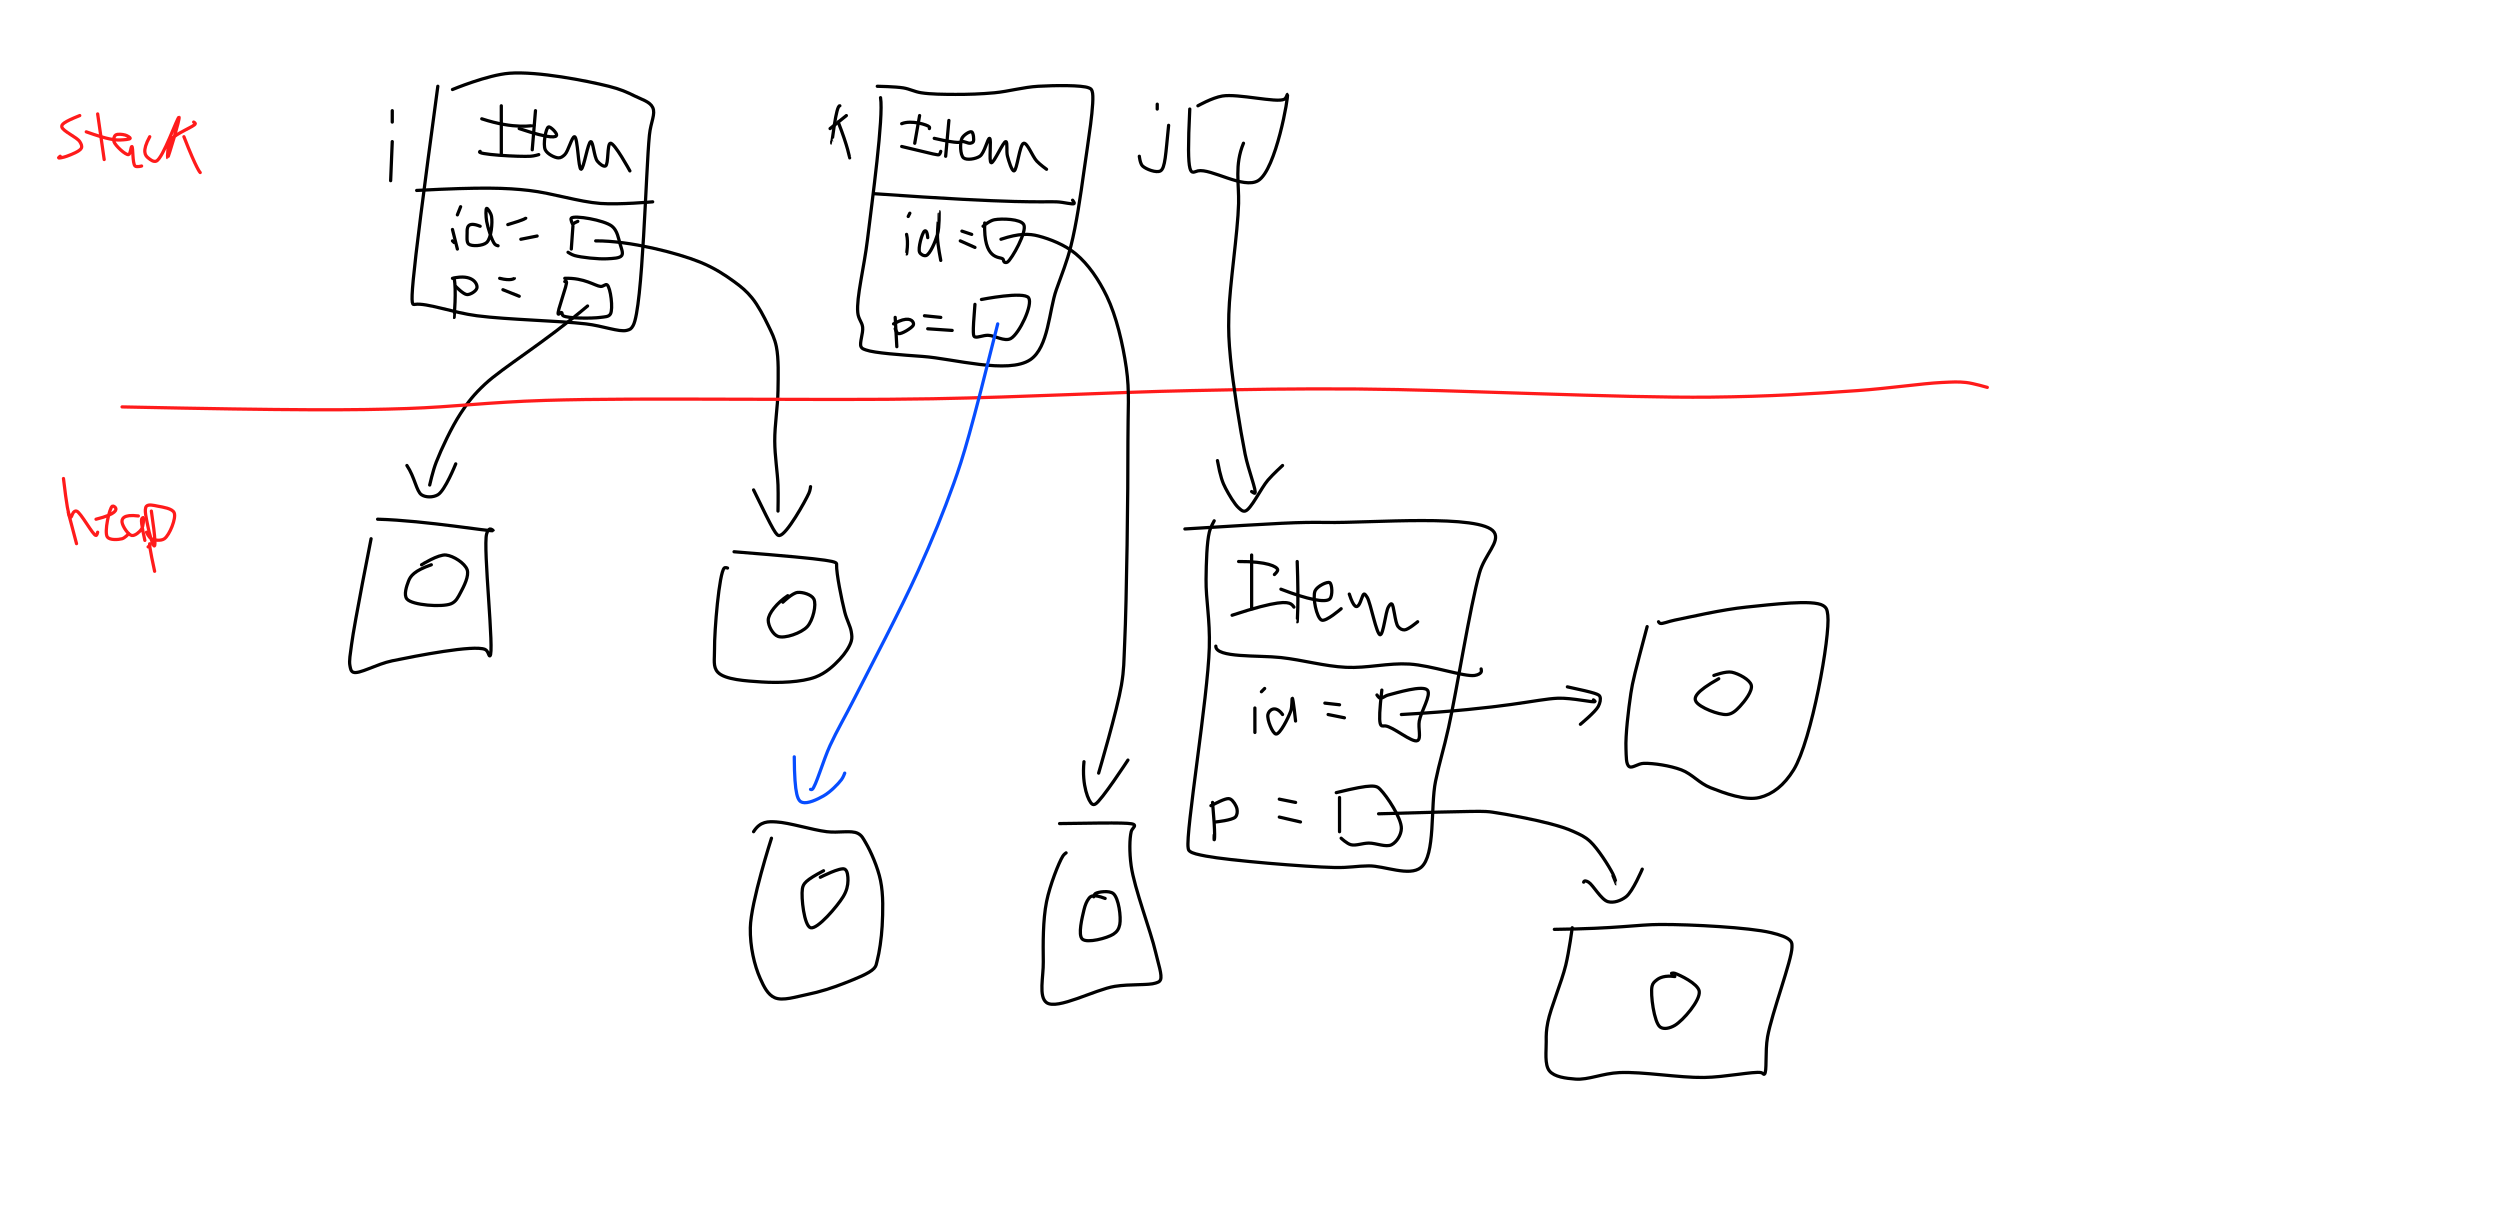<?xml version="1.0" encoding="utf-8"?>
<!-- Generator: SketchAPI 5.1.316 <https://api.sketch.io/> -->
<svg version="1.1" xmlns="http://www.w3.org/2000/svg" xmlns:xlink="http://www.w3.org/1999/xlink" xmlns:sketchjs="https://sketch.io/dtd/" style="" sketchjs:metadata="eyJ0aXRsZSI6IjNhMjAyZTcwLTc0Y2EtNDdjNS05MDE1LWM1ODY4YjFmM2M4NCIsImRlc2NyaXB0aW9uIjoiTWFkZSB3aXRoIFNrZXRjaHBhZCAtIGh0dHBzOi8vc2tldGNoLmlvL3NrZXRjaHBhZCIsIm1ldGFkYXRhIjp7fSwiY2xpcFBhdGgiOnsiZW5hYmxlZCI6dHJ1ZSwic3R5bGUiOnsic3Ryb2tlU3R5bGUiOiJibGFjayIsImxpbmVXaWR0aCI6MX19LCJleHBvcnREUEkiOjcyLCJleHBvcnRGb3JtYXQiOiJwbmciLCJleHBvcnRRdWFsaXR5IjowLjk1LCJ1bml0cyI6InB4Iiwid2lkdGgiOjE1MzYsImhlaWdodCI6NzU0LCJwYWdlcyI6eyJsZW5ndGgiOjEsImRhdGEiOlt7IndpZHRoIjoxNTM2LCJoZWlnaHQiOjc1NH1dfX0=" width="1536" height="754" viewBox="0 0 1536 754" sketchjs:version="5.1.316">
<rect x="0" y="0" width="1536" height="754" fill="#333333" stroke="none"/>
<path sketchjs:tool="rectangle" style="fill: #ffffff; mix-blend-mode: source-over; fill-opacity: 1; fill-rule: nonzero; vector-effect: non-scaling-stroke;" d="M0 0 L1536 0 1536 754 0 754 z"/>
<path sketchjs:tool="pencil" style="fill: none; stroke: #000000; mix-blend-mode: source-over; stroke-alignment: center; stroke-dasharray: none; stroke-dashoffset: 0; stroke-linecap: round; stroke-linejoin: miter; stroke-miterlimit: 4; stroke-opacity: 1; stroke-width: 2;" d="M0.99 0 L0 24.01 " transform="matrix(1,0,0,1,240.01,87)"/>
<path sketchjs:tool="pencil" style="fill: none; stroke: #000000; mix-blend-mode: source-over; stroke-alignment: center; stroke-dasharray: none; stroke-dashoffset: 0; stroke-linecap: round; stroke-linejoin: miter; stroke-miterlimit: 4; stroke-opacity: 1; stroke-width: 2;" d="M0 6.99 L0.01 0 " transform="matrix(1,0,0,1,241,68.01)"/>
<path sketchjs:tool="pencil" style="fill: none; stroke: #000000; mix-blend-mode: source-over; stroke-alignment: center; stroke-dasharray: none; stroke-dashoffset: 0; stroke-linecap: round; stroke-linejoin: miter; stroke-miterlimit: 4; stroke-opacity: 1; stroke-width: 2;" d="M15.83 8.18 C-2.8 146.18 -1.14 142.6 1.83 142.18 8.94 141.17 25.32 147.31 39.83 149.18 58.96 151.65 89.92 152.2 106.83 154.18 117.21 155.4 127.19 159.33 131.83 158.18 133.89 157.67 134.6 157.39 135.83 155.18 141.75 144.49 143.64 59.7 145.83 38.18 146.66 29.97 149.76 25.25 147.83 21.18 146.14 17.63 140.96 16.24 136.83 14.18 132.1 11.82 128.02 9.98 120.83 8.18 107.18 4.78 77.24 -1.11 59.83 0.18 46.43 1.17 24.83 10.18 24.83 10.18 " transform="matrix(1,0,0,1,253.173,44.818)"/>
<path sketchjs:tool="pencil" style="fill: none; stroke: #000000; mix-blend-mode: source-over; stroke-alignment: center; stroke-dasharray: none; stroke-dashoffset: 0; stroke-linecap: round; stroke-linejoin: miter; stroke-miterlimit: 4; stroke-opacity: 1; stroke-width: 2;" d="M0 0 L0.01 30.01 " transform="matrix(1,0,0,1,308,65)"/>
<path sketchjs:tool="pencil" style="fill: none; stroke: #000000; mix-blend-mode: source-over; stroke-alignment: center; stroke-dasharray: none; stroke-dashoffset: 0; stroke-linecap: round; stroke-linejoin: miter; stroke-miterlimit: 4; stroke-opacity: 1; stroke-width: 2;" d="M0 0 C20.4 6.72 32 4 32.01 4.01 " transform="matrix(1,0,0,1,296,73)"/>
<path sketchjs:tool="pencil" style="fill: none; stroke: #000000; mix-blend-mode: source-over; stroke-alignment: center; stroke-dasharray: none; stroke-dashoffset: 0; stroke-linecap: round; stroke-linejoin: miter; stroke-miterlimit: 4; stroke-opacity: 1; stroke-width: 2;" d="M1.99 0 L0 24.01 " transform="matrix(1,0,0,1,327.01,68)"/>
<path sketchjs:tool="pencil" style="fill: none; stroke: #000000; mix-blend-mode: source-over; stroke-alignment: center; stroke-dasharray: none; stroke-dashoffset: 0; stroke-linecap: round; stroke-linejoin: miter; stroke-miterlimit: 4; stroke-opacity: 1; stroke-width: 2;" d="M0 1.03 C20.24 7.84 22.85 6.27 23 5.03 23.17 3.66 19.17 -0.36 18 0.03 16.34 0.58 14.5 10.81 16 14.03 17.22 16.66 21.77 18.92 24 19.03 25.54 19.1 26.72 18.26 28 17.03 30.15 14.96 32.42 5.79 34 6.03 36.02 6.33 36.26 25.9 38 26.03 39.64 26.14 42.22 9.01 44 9.03 45.49 9.04 46 18.53 48 21.03 49.36 22.72 51.73 24.58 53 24.03 54.98 23.17 53.95 10.45 56 10.03 58.47 9.52 68 27.03 68 27.03 " transform="matrix(1,0,0,1,319,77.973)"/>
<path sketchjs:tool="pencil" style="fill: none; stroke: #000000; mix-blend-mode: source-over; stroke-alignment: center; stroke-dasharray: none; stroke-dashoffset: 0; stroke-linecap: round; stroke-linejoin: miter; stroke-miterlimit: 4; stroke-opacity: 1; stroke-width: 2;" d="M0 1.41 C40.36 -0.73 55.15 -0.18 69 1.41 83.46 3.07 99.45 8.4 113 9.41 124.47 10.26 145 8.41 145 8.41 " transform="matrix(1,0,0,1,256,115.594)"/>
<path sketchjs:tool="pencil" style="fill: none; stroke: #000000; mix-blend-mode: source-over; stroke-alignment: center; stroke-dasharray: none; stroke-dashoffset: 0; stroke-linecap: round; stroke-linejoin: miter; stroke-miterlimit: 4; stroke-opacity: 1; stroke-width: 2;" d="M0 0 L1.01 1.01 " transform="matrix(1,0,0,1,278,148)"/>
<path sketchjs:tool="pencil" style="fill: none; stroke: #000000; mix-blend-mode: source-over; stroke-alignment: center; stroke-dasharray: none; stroke-dashoffset: 0; stroke-linecap: round; stroke-linejoin: miter; stroke-miterlimit: 4; stroke-opacity: 1; stroke-width: 2;" d="M1.99 0 L0 5.01 " transform="matrix(1,0,0,1,281.01,127)"/>
<path sketchjs:tool="pencil" style="fill: none; stroke: #000000; mix-blend-mode: source-over; stroke-alignment: center; stroke-dasharray: none; stroke-dashoffset: 0; stroke-linecap: round; stroke-linejoin: miter; stroke-miterlimit: 4; stroke-opacity: 1; stroke-width: 2;" d="M8.07 11.01 C-0.27 7.67 0.05 12.43 0.07 15.01 0.09 17.42 -0.42 20.83 1.07 22.01 2.93 23.48 9.69 23.17 12.07 21.01 14.96 18.37 15.74 8.74 15.07 5.01 14.67 2.77 12.61 -0.14 12.07 0.01 11.44 0.18 11.55 5.02 12.07 8.01 12.77 12.08 15.36 20.08 17.07 22.01 17.73 22.75 19.07 23.01 19.07 23.01 " transform="matrix(1,0,0,1,286.932,127.994)"/>
<path sketchjs:tool="pencil" style="fill: none; stroke: #000000; mix-blend-mode: source-over; stroke-alignment: center; stroke-dasharray: none; stroke-dashoffset: 0; stroke-linecap: round; stroke-linejoin: miter; stroke-miterlimit: 4; stroke-opacity: 1; stroke-width: 2;" d="M0 3.99 C11.25 0.67 11 -0.01 11.01 0 " transform="matrix(1,0,0,1,312,134.01)"/>
<path sketchjs:tool="pencil" style="fill: none; stroke: #000000; mix-blend-mode: source-over; stroke-alignment: center; stroke-dasharray: none; stroke-dashoffset: 0; stroke-linecap: round; stroke-linejoin: miter; stroke-miterlimit: 4; stroke-opacity: 1; stroke-width: 2;" d="M0 1.99 L10.01 0 " transform="matrix(1,0,0,1,320,145.01)"/>
<path sketchjs:tool="pencil" style="fill: none; stroke: #000000; mix-blend-mode: source-over; stroke-alignment: center; stroke-dasharray: none; stroke-dashoffset: 0; stroke-linecap: round; stroke-linejoin: miter; stroke-miterlimit: 4; stroke-opacity: 1; stroke-width: 2;" d="M0 0 C1.53 6.81 0 24 0.01 24.01 " transform="matrix(1,0,0,1,279,171)"/>
<path sketchjs:tool="pencil" style="fill: none; stroke: #000000; mix-blend-mode: source-over; stroke-alignment: center; stroke-dasharray: none; stroke-dashoffset: 0; stroke-linecap: round; stroke-linejoin: miter; stroke-miterlimit: 4; stroke-opacity: 1; stroke-width: 2;" d="M0 0.78 C12.54 -2.25 15.64 4.37 15 6.78 14.49 8.71 11.07 10.81 9 10.78 6.74 10.74 2 5.78 2 5.78 " transform="matrix(1,0,0,1,278,170.22)"/>
<path sketchjs:tool="pencil" style="fill: none; stroke: #000000; mix-blend-mode: source-over; stroke-alignment: center; stroke-dasharray: none; stroke-dashoffset: 0; stroke-linecap: round; stroke-linejoin: miter; stroke-miterlimit: 4; stroke-opacity: 1; stroke-width: 2;" d="M0 0 C7.22 1.84 9 0 9.01 0.01 " transform="matrix(1,0,0,1,307,171)"/>
<path sketchjs:tool="pencil" style="fill: none; stroke: #000000; mix-blend-mode: source-over; stroke-alignment: center; stroke-dasharray: none; stroke-dashoffset: 0; stroke-linecap: round; stroke-linejoin: miter; stroke-miterlimit: 4; stroke-opacity: 1; stroke-width: 2;" d="M0 0 L10.01 4.01 " transform="matrix(1,0,0,1,309,178)"/>
<path sketchjs:tool="pencil" style="fill: none; stroke: #000000; mix-blend-mode: source-over; stroke-alignment: center; stroke-dasharray: none; stroke-dashoffset: 0; stroke-linecap: round; stroke-linejoin: miter; stroke-miterlimit: 4; stroke-opacity: 1; stroke-width: 2;" d="M0 0 L3.01 12.01 " transform="matrix(1,0,0,1,278,141)"/>
<path sketchjs:tool="pencil" style="fill: none; stroke: #000000; mix-blend-mode: source-over; stroke-alignment: center; stroke-dasharray: none; stroke-dashoffset: 0; stroke-linecap: round; stroke-linejoin: miter; stroke-miterlimit: 4; stroke-opacity: 1; stroke-width: 2;" d="M6 2.57 C2.8 3.85 3.05 4.57 3 4.57 2.89 4.59 1.28 1.33 2 0.57 3.8 -1.31 22.17 1.74 27 5.57 30.33 8.21 31.03 13.26 32 16.57 32.74 19.11 34.05 22.06 33 23.57 31.8 25.31 27.61 25.36 24 25.57 18.67 25.89 8.06 24.75 4 23.57 2.09 23.02 0 21.57 0 21.57 " transform="matrix(1,0,0,1,349,133.426)"/>
<path sketchjs:tool="pencil" style="fill: none; stroke: #000000; mix-blend-mode: source-over; stroke-alignment: center; stroke-dasharray: none; stroke-dashoffset: 0; stroke-linecap: round; stroke-linejoin: miter; stroke-miterlimit: 4; stroke-opacity: 1; stroke-width: 2;" d="M0.99 0 L0 14.01 " transform="matrix(1,0,0,1,351.01,139)"/>
<path sketchjs:tool="pencil" style="fill: none; stroke: #000000; mix-blend-mode: source-over; stroke-alignment: center; stroke-dasharray: none; stroke-dashoffset: 0; stroke-linecap: round; stroke-linejoin: miter; stroke-miterlimit: 4; stroke-opacity: 1; stroke-width: 2;" d="M4.12 0.02 C16.21 -0.4 22.84 4.76 26.12 5.02 27.83 5.16 29.11 3.33 30.12 4.02 32.23 5.49 34 19.09 32.12 22.02 31.01 23.76 28.81 23.65 26.12 24.02 20.98 24.74 5.76 24.73 3.12 23.02 2.3 22.49 2.62 21.19 2.12 21.02 1.62 20.86 0.48 22.32 0.12 22.02 -0.99 21.13 6.06 3.23 5.12 2.02 4.91 1.76 4.12 2.02 4.12 2.02 " transform="matrix(1,0,0,1,342.881,170.975)"/>
<path sketchjs:tool="pencil" style="fill: none; stroke: #000000; mix-blend-mode: source-over; stroke-alignment: center; stroke-dasharray: none; stroke-dashoffset: 0; stroke-linecap: round; stroke-linejoin: miter; stroke-miterlimit: 4; stroke-opacity: 1; stroke-width: 2;" d="M97 0 C69.6 23.08 44.9 37.82 34 48 27.07 54.47 23.63 58.93 19 66 13.46 74.46 7.21 87.76 4 96 1.89 101.43 0 110 0 110 " transform="matrix(1,0,0,1,264,188)"/>
<path sketchjs:tool="pencil" style="fill: none; stroke: #000000; mix-blend-mode: source-over; stroke-alignment: center; stroke-dasharray: none; stroke-dashoffset: 0; stroke-linecap: round; stroke-linejoin: miter; stroke-miterlimit: 4; stroke-opacity: 1; stroke-width: 2;" d="M0 1 C4.84 8.18 5.83 16.91 9 19 11.57 20.69 16.01 20.72 19 19 23.43 16.45 30 0 30 0 " transform="matrix(1,0,0,1,250,285)"/>
<path sketchjs:tool="pencil" style="fill: none; stroke: #000000; mix-blend-mode: source-over; stroke-alignment: center; stroke-dasharray: none; stroke-dashoffset: 0; stroke-linecap: round; stroke-linejoin: miter; stroke-miterlimit: 4; stroke-opacity: 1; stroke-width: 2;" d="M17.2 0 C47.16 0.84 87.91 7.97 88.2 7 88.26 6.8 86.81 5.84 86.2 6 85.44 6.2 84.72 7.19 84.2 9 81.83 17.24 89.15 82.98 86.2 84 85.44 84.26 85.25 80.87 83.2 80 76.26 77.04 41.06 83.94 26.2 87 16.4 89.02 5.69 95.52 2.2 94 0.73 93.36 0.55 91.78 0.2 90 -0.39 86.96 0.43 82.96 1.2 77 2.95 63.58 13.2 12 13.2 12 " transform="matrix(1,0,0,1,214.796,319)"/>
<path sketchjs:tool="pencil" style="fill: none; stroke: #000000; mix-blend-mode: source-over; stroke-alignment: center; stroke-dasharray: none; stroke-dashoffset: 0; stroke-linecap: round; stroke-linejoin: miter; stroke-miterlimit: 4; stroke-opacity: 1; stroke-width: 2;" d="M15.92 6.03 C5.43 9.68 3.1 12.96 1.92 16.03 0.68 19.25 -1.11 24.54 0.92 27.03 4.1 30.93 22.44 32.19 27.92 30.03 31.11 28.77 32.34 25.98 33.92 23.03 35.91 19.33 39.28 12.82 37.92 9.03 36.51 5.08 29.56 0.55 24.92 0.03 20.23 -0.5 9.92 6.03 9.92 6.03 " transform="matrix(1,0,0,1,249.081,340.969)"/>
<path sketchjs:tool="pencil" style="fill: none; stroke: #000000; mix-blend-mode: source-over; stroke-alignment: center; stroke-dasharray: none; stroke-dashoffset: 0; stroke-linecap: round; stroke-linejoin: miter; stroke-miterlimit: 4; stroke-opacity: 1; stroke-width: 2;" d="M0 0 C20.88 -0.16 50.44 7.49 64 13 72.93 16.63 79.3 20.86 85 25 89.47 28.25 92.69 30.93 96 35 99.81 39.69 103.4 46.61 106 52 108.18 56.53 109.93 59.78 111 65 112.49 72.28 112.13 82.7 112 92 111.86 101.98 109.95 113.03 110 123 110.04 132.31 111.71 142.17 112 150 112.22 156.02 112 166 112 166 " transform="matrix(1,0,0,1,366,147.998)"/>
<path sketchjs:tool="pencil" style="fill: none; stroke: #000000; mix-blend-mode: source-over; stroke-alignment: center; stroke-dasharray: none; stroke-dashoffset: 0; stroke-linecap: round; stroke-linejoin: miter; stroke-miterlimit: 4; stroke-opacity: 1; stroke-width: 2;" d="M0 2 C12.71 28.19 14.01 30.29 16 30 20.42 29.35 31.73 9.01 34 4 34.82 2.19 35 0 35 0 " transform="matrix(1,0,0,1,463,299)"/>
<path sketchjs:tool="pencil" style="fill: none; stroke: #000000; mix-blend-mode: source-over; stroke-alignment: center; stroke-dasharray: none; stroke-dashoffset: 0; stroke-linecap: round; stroke-linejoin: miter; stroke-miterlimit: 4; stroke-opacity: 1; stroke-width: 2;" d="M12.15 0 C76.98 5.13 75.22 6.04 75.15 8 74.96 13.22 78.26 29.49 80.15 37 81.39 41.93 83.61 45.65 84.15 49 84.53 51.31 84.79 52.8 84.15 55 83.21 58.24 80.33 62.61 77.15 66 73.36 70.05 68.54 74.58 62.15 77 53.63 80.23 39.55 80.67 29.15 80 19.65 79.39 6.45 78.64 2.15 74 -0.92 70.68 0.22 66.11 0.15 60 0.02 48.47 3.03 12.77 6.15 10 6.77 9.45 8.15 10 8.15 10 " transform="matrix(1,0,0,1,438.848,339)"/>
<path sketchjs:tool="pencil" style="fill: none; stroke: #000000; mix-blend-mode: source-over; stroke-alignment: center; stroke-dasharray: none; stroke-dashoffset: 0; stroke-linecap: round; stroke-linejoin: miter; stroke-miterlimit: 4; stroke-opacity: 1; stroke-width: 2;" d="M12 2.04 C5.47 6.36 0.02 12.99 0 17.04 -0.02 20.59 2.81 25.86 6 27.04 10.07 28.55 20.35 25.04 24 21.04 27.5 17.21 29.79 7.49 28 4.04 26.59 1.34 21.16 -0.29 18 0.04 14.83 0.37 9 6.04 9 6.04 " transform="matrix(1,0,0,1,472,363.958)"/>
<path sketchjs:tool="pencil" style="fill: none; stroke: #000000; mix-blend-mode: source-over; stroke-alignment: center; stroke-dasharray: none; stroke-dashoffset: 0; stroke-linecap: round; stroke-linejoin: miter; stroke-miterlimit: 4; stroke-opacity: 1; stroke-width: 2;" d="M0.37 0 C-3.55 1.89 24.98 3.45 31.37 3 33.8 2.83 36.37 2 36.37 2 " transform="matrix(1,0,0,1,294.633,93)"/>
<path sketchjs:tool="pencil" style="fill: none; stroke: #ff1b1b; mix-blend-mode: source-over; stroke-alignment: center; stroke-dasharray: none; stroke-dashoffset: 0; stroke-linecap: round; stroke-linejoin: miter; stroke-miterlimit: 4; stroke-opacity: 1; stroke-width: 2;" d="M0 15.33 C106.82 17.58 143.27 17.42 175 16.33 204.43 15.31 224.51 12.44 260 11.33 319.33 9.46 426.77 11.6 498 10.33 556.05 9.29 608.81 6.3 656 5.33 694.27 4.54 719.07 4.05 760 4.33 818.99 4.73 919.52 9.93 976 9.33 1012.47 8.94 1040.11 7.15 1066 5.33 1085.72 3.94 1105.88 0.91 1118 0.33 1124.5 0.02 1128.21 -0.22 1133 0.33 1137.52 0.84 1146 3.33 1146 3.33 " transform="matrix(1,0,0,1,75,234.673)"/>
<path sketchjs:tool="pencil" style="fill: none; stroke: #ff1b1b; mix-blend-mode: source-over; stroke-alignment: center; stroke-dasharray: none; stroke-dashoffset: 0; stroke-linecap: round; stroke-linejoin: miter; stroke-miterlimit: 4; stroke-opacity: 1; stroke-width: 2;" d="M13 0 C2.77 4.07 1.69 5.54 2 7 2.56 9.6 11.32 13.34 13 16 13.91 17.43 14.54 18.77 14 20 13.16 21.94 7.63 24.03 5 25 3.15 25.68 0.17 26.3 0 26 -0.08 25.84 1 25 1 25 " transform="matrix(1,0,0,1,35.995,71)"/>
<path sketchjs:tool="pencil" style="fill: none; stroke: #ff1b1b; mix-blend-mode: source-over; stroke-alignment: center; stroke-dasharray: none; stroke-dashoffset: 0; stroke-linecap: round; stroke-linejoin: miter; stroke-miterlimit: 4; stroke-opacity: 1; stroke-width: 2;" d="M0 0 L4.01 28.01 " transform="matrix(1,0,0,1,60,70)"/>
<path sketchjs:tool="pencil" style="fill: none; stroke: #ff1b1b; mix-blend-mode: source-over; stroke-alignment: center; stroke-dasharray: none; stroke-dashoffset: 0; stroke-linecap: round; stroke-linejoin: miter; stroke-miterlimit: 4; stroke-opacity: 1; stroke-width: 2;" d="M0 0 C13.52 4.84 17.89 5.12 21 5 23.31 4.91 26.86 4.63 27 4 27.1 3.51 25.24 2.38 24 2 22.4 1.52 19.13 1.12 18 2 17.07 2.73 16.56 4.58 17 6 17.75 8.42 24.2 14.42 26 14 27.2 13.72 27.42 8.94 28 9 28.87 9.09 28.28 19.54 30 21 30.99 21.84 34 21 34 21 " transform="matrix(1,0,0,1,53,81)"/>
<path sketchjs:tool="pencil" style="fill: none; stroke: #ff1b1b; mix-blend-mode: source-over; stroke-alignment: center; stroke-dasharray: none; stroke-dashoffset: 0; stroke-linecap: round; stroke-linejoin: miter; stroke-miterlimit: 4; stroke-opacity: 1; stroke-width: 2;" d="M3.03 12 C-2 21.07 0.38 23.66 2.03 25 3.46 26.16 5.28 27.66 7.03 27 11.2 25.45 20.1 -0.36 21.03 0 21.89 0.34 14.34 25.08 14.03 25 13.83 24.96 13.93 17.21 16.03 14 18.71 9.93 30.87 5.66 31.03 4 31.08 3.54 30.03 3 30.03 3 " transform="matrix(1,0,0,1,88.967,71.996)"/>
<path sketchjs:tool="pencil" style="fill: none; stroke: #ff1b1b; mix-blend-mode: source-over; stroke-alignment: center; stroke-dasharray: none; stroke-dashoffset: 0; stroke-linecap: round; stroke-linejoin: miter; stroke-miterlimit: 4; stroke-opacity: 1; stroke-width: 2;" d="M0 0 C8.02 20.6 10 22 10.01 22.01 " transform="matrix(1,0,0,1,113,84)"/>
<path sketchjs:tool="pencil" style="fill: none; stroke: #ff1b1b; mix-blend-mode: source-over; stroke-alignment: center; stroke-dasharray: none; stroke-dashoffset: 0; stroke-linecap: round; stroke-linejoin: miter; stroke-miterlimit: 4; stroke-opacity: 1; stroke-width: 2;" d="M0 0 C3.85 33.07 4.6 22.74 6 21 6.59 20.26 7.16 19.81 8 20 10.47 20.54 18.25 35.18 20 35 20.6 34.94 21 33 21 33 " transform="matrix(1,0,0,1,39,294)"/>
<path sketchjs:tool="pencil" style="fill: none; stroke: #ff1b1b; mix-blend-mode: source-over; stroke-alignment: center; stroke-dasharray: none; stroke-dashoffset: 0; stroke-linecap: round; stroke-linejoin: miter; stroke-miterlimit: 4; stroke-opacity: 1; stroke-width: 2;" d="M0 8.08 C13 4.89 12.6 2.04 12 1.08 11.6 0.43 10.58 -0.23 10 0.08 8.29 0.96 4.81 16.21 7 19.08 8.5 21.04 13.69 20.71 16 20.08 17.72 19.61 20 17.08 20 17.08 " transform="matrix(1,0,0,1,59,310.925)"/>
<path sketchjs:tool="pencil" style="fill: none; stroke: #ff1b1b; mix-blend-mode: source-over; stroke-alignment: center; stroke-dasharray: none; stroke-dashoffset: 0; stroke-linecap: round; stroke-linejoin: miter; stroke-miterlimit: 4; stroke-opacity: 1; stroke-width: 2;" d="M10.06 0.27 C0.61 -0.94 -0.28 2.21 0.06 4.27 0.48 6.85 3.86 11.89 6.06 12.27 7.92 12.59 10.89 10.11 12.06 8.27 13.21 6.44 13.47 1.47 13.06 1.27 12.87 1.18 12.25 1.67 12.06 2.27 11.46 4.1 14.06 15.27 14.06 15.27 " transform="matrix(1,0,0,1,74.944,316.733)"/>
<path sketchjs:tool="pencil" style="fill: none; stroke: #ff1b1b; mix-blend-mode: source-over; stroke-alignment: center; stroke-dasharray: none; stroke-dashoffset: 0; stroke-linecap: round; stroke-linejoin: miter; stroke-miterlimit: 4; stroke-opacity: 1; stroke-width: 2;" d="M3.71 3.72 C9.08 39.87 3.09 20.96 1.71 13.72 0.76 8.7 -0.98 2.55 0.71 0.72 1.96 -0.62 5.22 0.24 7.71 0.72 10.8 1.31 16.56 2.1 17.71 4.72 19.17 8.01 14.84 18.55 11.71 20.72 9.57 22.2 5.6 21.66 3.71 20.72 2.22 19.97 0.71 16.72 0.71 16.72 " transform="matrix(1,0,0,1,89.288,310.282)"/>
<path sketchjs:tool="pencil" style="fill: none; stroke: #ff1b1b; mix-blend-mode: source-over; stroke-alignment: center; stroke-dasharray: none; stroke-dashoffset: 0; stroke-linecap: round; stroke-linejoin: miter; stroke-miterlimit: 4; stroke-opacity: 1; stroke-width: 2;" d="M0 0 L5.01 19.01 " transform="matrix(1,0,0,1,42,315)"/>
<path sketchjs:tool="pencil" style="fill: none; stroke: #ff1b1b; mix-blend-mode: source-over; stroke-alignment: center; stroke-dasharray: none; stroke-dashoffset: 0; stroke-linecap: round; stroke-linejoin: miter; stroke-miterlimit: 4; stroke-opacity: 1; stroke-width: 2;" d="M0 2.01 C2.05 0.71 1.2 -0.09 1 0.01 0.32 0.36 4 17.01 4 17.01 " transform="matrix(1,0,0,1,91,333.991)"/>
<path sketchjs:tool="pencil" style="fill: none; stroke: #000000; mix-blend-mode: source-over; stroke-alignment: center; stroke-dasharray: none; stroke-dashoffset: 0; stroke-linecap: round; stroke-linejoin: miter; stroke-miterlimit: 4; stroke-opacity: 1; stroke-width: 2;" d="M18 0 C16.17 17.86 15.92 26.32 13 28 10.5 29.44 4.08 26.97 2 25 0.45 23.54 0 19 0 19 " transform="matrix(1,0,0,1,700,77)"/>
<path sketchjs:tool="pencil" style="fill: none; stroke: #000000; mix-blend-mode: source-over; stroke-alignment: center; stroke-dasharray: none; stroke-dashoffset: 0; stroke-linecap: round; stroke-linejoin: miter; stroke-miterlimit: 4; stroke-opacity: 1; stroke-width: 2;" d="M0 2.99 L0.01 0 " transform="matrix(1,0,0,1,711,64.01)"/>
<path sketchjs:tool="pencil" style="fill: none; stroke: #000000; mix-blend-mode: source-over; stroke-alignment: center; stroke-dasharray: none; stroke-dashoffset: 0; stroke-linecap: round; stroke-linejoin: miter; stroke-miterlimit: 4; stroke-opacity: 1; stroke-width: 2;" d="M0.75 9 C-1.46 54.07 1.49 47.93 5.75 47 13.7 45.28 33.76 58.41 42.75 53 53.74 46.4 61.64 0.44 60.75 0 60.53 -0.11 60.18 2.29 58.75 3 54.12 5.33 30.4 -0.59 20.75 1 14.47 2.04 5.75 7 5.75 7 " transform="matrix(1,0,0,1,730.245,57.996)"/>
<path sketchjs:tool="pencil" style="fill: none; stroke: #000000; mix-blend-mode: source-over; stroke-alignment: center; stroke-dasharray: none; stroke-dashoffset: 0; stroke-linecap: round; stroke-linejoin: miter; stroke-miterlimit: 4; stroke-opacity: 1; stroke-width: 2;" d="M9.1 0 C3.52 13.38 6.43 24.99 6.1 37 5.61 55.11 0.55 87.47 0.1 105 -0.18 116.03 0.09 121.3 1.1 132 2.61 147.91 7.04 175.74 10.1 191 12.08 200.83 17.35 214 16.1 215 15.73 215.3 14.1 214 14.1 214 " transform="matrix(1,0,0,1,754.895,88)"/>
<path sketchjs:tool="pencil" style="fill: none; stroke: #000000; mix-blend-mode: source-over; stroke-alignment: center; stroke-dasharray: none; stroke-dashoffset: 0; stroke-linecap: round; stroke-linejoin: miter; stroke-miterlimit: 4; stroke-opacity: 1; stroke-width: 2;" d="M0 0 C1.82 10.08 3.22 13.61 5 17 7.06 20.92 10.51 26.8 13 29 14.39 30.22 15.45 31.37 17 31 20.55 30.15 26.67 17.04 31 12 34.18 8.3 40 3 40 3 " transform="matrix(1,0,0,1,748,283)"/>
<path sketchjs:tool="pencil" style="fill: none; stroke: #000000; mix-blend-mode: source-over; stroke-alignment: center; stroke-dasharray: none; stroke-dashoffset: 0; stroke-linecap: round; stroke-linejoin: miter; stroke-miterlimit: 4; stroke-opacity: 1; stroke-width: 2;" d="M0 5.16 C59.23 1.52 69.92 0.87 87 1.16 113.77 1.63 182.36 -4.4 190 7.16 193.88 13.03 184.11 21 181 32.16 175.06 53.49 167.18 103.72 162 127.16 158.93 141.05 156.54 147.82 154 160.16 150.8 175.7 154.11 205.71 145 213.16 137.97 218.92 122.55 212.09 113 212.16 105.26 212.23 101.23 213.35 92 213.16 74.08 212.8 26.75 208.81 13 206.16 8.01 205.21 4.55 204.47 3 203.16 2.28 202.56 2.22 202.41 2 201.16 0.33 191.93 14.13 108.43 15 78.16 15.51 60.52 12.86 48.87 13 36.16 13.11 25.6 13.48 13.45 15 7.16 15.78 3.95 18 0.16 18 0.16 " transform="matrix(1,0,0,1,728,319.835)"/>
<path sketchjs:tool="pencil" style="fill: none; stroke: #000000; mix-blend-mode: source-over; stroke-alignment: center; stroke-dasharray: none; stroke-dashoffset: 0; stroke-linecap: round; stroke-linejoin: miter; stroke-miterlimit: 4; stroke-opacity: 1; stroke-width: 2;" d="M0 0 L0.01 33.01 " transform="matrix(1,0,0,1,769,341)"/>
<path sketchjs:tool="pencil" style="fill: none; stroke: #000000; mix-blend-mode: source-over; stroke-alignment: center; stroke-dasharray: none; stroke-dashoffset: 0; stroke-linecap: round; stroke-linejoin: miter; stroke-miterlimit: 4; stroke-opacity: 1; stroke-width: 2;" d="M0 0 C17.77 -0.1 23.58 3.13 24 5 24.23 6.04 22 8 22 8 " transform="matrix(1,0,0,1,761,344.998)"/>
<path sketchjs:tool="pencil" style="fill: none; stroke: #000000; mix-blend-mode: source-over; stroke-alignment: center; stroke-dasharray: none; stroke-dashoffset: 0; stroke-linecap: round; stroke-linejoin: miter; stroke-miterlimit: 4; stroke-opacity: 1; stroke-width: 2;" d="M0 7.8 C28.62 -1.65 33.77 -0.35 36 0.8 37.08 1.35 38 2.8 38 2.8 " transform="matrix(1,0,0,1,757,370.204)"/>
<path sketchjs:tool="pencil" style="fill: none; stroke: #000000; mix-blend-mode: source-over; stroke-alignment: center; stroke-dasharray: none; stroke-dashoffset: 0; stroke-linecap: round; stroke-linejoin: miter; stroke-miterlimit: 4; stroke-opacity: 1; stroke-width: 2;" d="M0 0 C0.96 26.7 0 37 0.01 37.01 " transform="matrix(1,0,0,1,797,345)"/>
<path sketchjs:tool="pencil" style="fill: none; stroke: #000000; mix-blend-mode: source-over; stroke-alignment: center; stroke-dasharray: none; stroke-dashoffset: 0; stroke-linecap: round; stroke-linejoin: miter; stroke-miterlimit: 4; stroke-opacity: 1; stroke-width: 2;" d="M0 4.15 C16.37 10.47 27.34 12.68 30 10.15 31.93 8.32 31.47 1.02 30 0.15 28.51 -0.72 22.29 2.28 21 5.15 19.27 9 21.91 21.81 25 23.15 27.68 24.33 37 16.15 37 16.15 " transform="matrix(1,0,0,1,787,357.845)"/>
<path sketchjs:tool="pencil" style="fill: none; stroke: #000000; mix-blend-mode: source-over; stroke-alignment: center; stroke-dasharray: none; stroke-dashoffset: 0; stroke-linecap: round; stroke-linejoin: miter; stroke-miterlimit: 4; stroke-opacity: 1; stroke-width: 2;" d="M0 0.02 C5.5 17.06 7.33 0.44 9 0.02 9.67 -0.15 10.27 0.86 11 2.02 13.14 5.43 16.72 25.07 19 25.02 20.95 24.97 22.33 10.83 24 8.02 24.67 6.9 25.36 5.85 26 6.02 27.46 6.4 27.98 17.58 30 20.02 31.12 21.37 32.46 22.09 34 22.02 36.23 21.91 42 17.02 42 17.02 " transform="matrix(1,0,0,1,829,364.981)"/>
<path sketchjs:tool="pencil" style="fill: none; stroke: #000000; mix-blend-mode: source-over; stroke-alignment: center; stroke-dasharray: none; stroke-dashoffset: 0; stroke-linecap: round; stroke-linejoin: miter; stroke-miterlimit: 4; stroke-opacity: 1; stroke-width: 2;" d="M0 0 C-0.1 7.33 26.2 5.47 40 7 53.53 8.5 66.72 12.35 80 13 93.05 13.64 105.96 10.2 119 11 132.29 11.81 152.66 18.93 159 18 161.1 17.69 162.47 16.86 163 16 163.36 15.42 163 14 163 14 " transform="matrix(1,0,0,1,747,397)"/>
<path sketchjs:tool="pencil" style="fill: none; stroke: #000000; mix-blend-mode: source-over; stroke-alignment: center; stroke-dasharray: none; stroke-dashoffset: 0; stroke-linecap: round; stroke-linejoin: miter; stroke-miterlimit: 4; stroke-opacity: 1; stroke-width: 2;" d="M0 0 L0.01 15.01 " transform="matrix(1,0,0,1,771,435)"/>
<path sketchjs:tool="pencil" style="fill: none; stroke: #000000; mix-blend-mode: source-over; stroke-alignment: center; stroke-dasharray: none; stroke-dashoffset: 0; stroke-linecap: round; stroke-linejoin: miter; stroke-miterlimit: 4; stroke-opacity: 1; stroke-width: 2;" d="M1.99 0 L0 2.01 " transform="matrix(1,0,0,1,775.01,423)"/>
<path sketchjs:tool="pencil" style="fill: none; stroke: #000000; mix-blend-mode: source-over; stroke-alignment: center; stroke-dasharray: none; stroke-dashoffset: 0; stroke-linecap: round; stroke-linejoin: miter; stroke-miterlimit: 4; stroke-opacity: 1; stroke-width: 2;" d="M9.07 10 C4.54 3.75 0.58 7.45 0.07 10 -0.55 13.16 2.94 21.81 5.07 22 7.48 22.21 12.56 12.17 14.07 8 15.13 5.09 14.67 0 15.07 0 15.61 0 17.07 14 17.07 14 " transform="matrix(1,0,0,1,778.926,429)"/>
<path sketchjs:tool="pencil" style="fill: none; stroke: #000000; mix-blend-mode: source-over; stroke-alignment: center; stroke-dasharray: none; stroke-dashoffset: 0; stroke-linecap: round; stroke-linejoin: miter; stroke-miterlimit: 4; stroke-opacity: 1; stroke-width: 2;" d="M0 0 L9.01 1.01 " transform="matrix(1,0,0,1,814,432)"/>
<path sketchjs:tool="pencil" style="fill: none; stroke: #000000; mix-blend-mode: source-over; stroke-alignment: center; stroke-dasharray: none; stroke-dashoffset: 0; stroke-linecap: round; stroke-linejoin: miter; stroke-miterlimit: 4; stroke-opacity: 1; stroke-width: 2;" d="M0 0 L10.01 2.01 " transform="matrix(1,0,0,1,816,439)"/>
<path sketchjs:tool="pencil" style="fill: none; stroke: #000000; mix-blend-mode: source-over; stroke-alignment: center; stroke-dasharray: none; stroke-dashoffset: 0; stroke-linecap: round; stroke-linejoin: miter; stroke-miterlimit: 4; stroke-opacity: 1; stroke-width: 2;" d="M3 1.07 C0.1 26.01 2.45 22.94 5 23.07 9.75 23.31 21.9 33.9 25 32.07 27.29 30.72 25.24 24.49 26 20.07 26.97 14.43 33.54 3.98 31 1.07 28.18 -2.15 11.96 2.79 7 4.07 4.66 4.68 3.23 6.33 2 6.07 1.11 5.89 0 4.07 0 4.07 " transform="matrix(1,0,0,1,846,422.927)"/>
<path sketchjs:tool="pencil" style="fill: none; stroke: #000000; mix-blend-mode: source-over; stroke-alignment: center; stroke-dasharray: none; stroke-dashoffset: 0; stroke-linecap: round; stroke-linejoin: miter; stroke-miterlimit: 4; stroke-opacity: 1; stroke-width: 2;" d="M0 10.03 C64.88 6.36 83.07 0.56 96 0.03 104.99 -0.34 118.56 2.98 119 2.03 119.11 1.79 118 1.03 118 1.03 " transform="matrix(1,0,0,1,861,428.971)"/>
<path sketchjs:tool="pencil" style="fill: none; stroke: #000000; mix-blend-mode: source-over; stroke-alignment: center; stroke-dasharray: none; stroke-dashoffset: 0; stroke-linecap: round; stroke-linejoin: miter; stroke-miterlimit: 4; stroke-opacity: 1; stroke-width: 2;" d="M0 0 C17.91 3.84 19.44 4.61 20 6 20.61 7.53 20.09 9.89 19 12 17.26 15.38 8 23 8 23 " transform="matrix(1,0,0,1,963,422)"/>
<path sketchjs:tool="pencil" style="fill: none; stroke: #000000; mix-blend-mode: source-over; stroke-alignment: center; stroke-dasharray: none; stroke-dashoffset: 0; stroke-linecap: round; stroke-linejoin: miter; stroke-miterlimit: 4; stroke-opacity: 1; stroke-width: 2;" d="M13.05 14.75 C5.47 43.29 4.13 48.47 3.05 55.75 1.61 65.41 -0.33 81.55 0.05 89.75 0.26 94.45 0 99.39 2.05 100.75 3.91 101.99 7.35 98.84 11.05 98.75 16.94 98.62 27.08 100.13 34.05 102.75 40.68 105.25 45 111 52.05 113.75 60.53 117.07 73.36 121.89 82.05 119.75 90.21 117.74 97.19 112.22 103.05 102.75 114.16 84.78 125.61 20.37 124.05 7.75 123.64 4.44 123.4 3.17 121.05 1.75 114.83 -2 89.4 1.2 74.05 2.75 59.08 4.26 39.17 8.91 30.05 10.75 25.9 11.59 22.5 13.18 21.05 12.75 20.48 12.59 20.05 11.75 20.05 11.75 " transform="matrix(1,0,0,1,998.952,370.247)"/>
<path sketchjs:tool="pencil" style="fill: none; stroke: #000000; mix-blend-mode: source-over; stroke-alignment: center; stroke-dasharray: none; stroke-dashoffset: 0; stroke-linecap: round; stroke-linejoin: miter; stroke-miterlimit: 4; stroke-opacity: 1; stroke-width: 2;" d="M14.45 4.13 C-0.13 12.3 -0.87 15.85 0.45 18.13 2.56 21.78 14.54 26.52 19.45 26.13 22.77 25.86 25.14 23.59 27.45 21.13 30.34 18.04 35.33 11.64 34.45 8.13 33.59 4.66 26.54 0.97 22.45 0.13 18.85 -0.62 11.45 2.13 11.45 2.13 " transform="matrix(1,0,0,1,1041.549,412.872)"/>
<path sketchjs:tool="pencil" style="fill: none; stroke: #000000; mix-blend-mode: source-over; stroke-alignment: center; stroke-dasharray: none; stroke-dashoffset: 0; stroke-linecap: round; stroke-linejoin: miter; stroke-miterlimit: 4; stroke-opacity: 1; stroke-width: 2;" d="M0 0 C1.87 20.84 1.15 23.02 1 23 0.87 22.98 1 20 1 20 " transform="matrix(1,0,0,1,745,493)"/>
<path sketchjs:tool="pencil" style="fill: none; stroke: #000000; mix-blend-mode: source-over; stroke-alignment: center; stroke-dasharray: none; stroke-dashoffset: 0; stroke-linecap: round; stroke-linejoin: miter; stroke-miterlimit: 4; stroke-opacity: 1; stroke-width: 2;" d="M0 4.32 C8.74 -0.14 10.59 -0.43 12 0.32 13.7 1.23 15.61 4.33 16 6.32 16.33 8 16.21 10.06 15 11.32 13.12 13.29 3 14.32 3 14.32 " transform="matrix(1,0,0,1,744,490.678)"/>
<path sketchjs:tool="pencil" style="fill: none; stroke: #000000; mix-blend-mode: source-over; stroke-alignment: center; stroke-dasharray: none; stroke-dashoffset: 0; stroke-linecap: round; stroke-linejoin: miter; stroke-miterlimit: 4; stroke-opacity: 1; stroke-width: 2;" d="M0 0 L10.01 2.01 " transform="matrix(1,0,0,1,786,491)"/>
<path sketchjs:tool="pencil" style="fill: none; stroke: #000000; mix-blend-mode: source-over; stroke-alignment: center; stroke-dasharray: none; stroke-dashoffset: 0; stroke-linecap: round; stroke-linejoin: miter; stroke-miterlimit: 4; stroke-opacity: 1; stroke-width: 2;" d="M0 0 L13.01 3.01 " transform="matrix(1,0,0,1,786,502)"/>
<path sketchjs:tool="pencil" style="fill: none; stroke: #000000; mix-blend-mode: source-over; stroke-alignment: center; stroke-dasharray: none; stroke-dashoffset: 0; stroke-linecap: round; stroke-linejoin: miter; stroke-miterlimit: 4; stroke-opacity: 1; stroke-width: 2;" d="M0 0 L0.01 21.01 " transform="matrix(1,0,0,1,823,490)"/>
<path sketchjs:tool="pencil" style="fill: none; stroke: #000000; mix-blend-mode: source-over; stroke-alignment: center; stroke-dasharray: none; stroke-dashoffset: 0; stroke-linecap: round; stroke-linejoin: miter; stroke-miterlimit: 4; stroke-opacity: 1; stroke-width: 2;" d="M0 4.02 C23.03 -1.63 24.66 -0.37 27 2.02 31.31 6.43 40.14 19.78 40 26.02 39.91 30.11 37.07 34.43 34 36.02 30.63 37.78 24.38 34.98 20 35.02 16.11 35.06 12.01 36.79 9 36.02 6.57 35.41 3 32.02 3 32.02 " transform="matrix(1,0,0,1,821,482.975)"/>
<path sketchjs:tool="pencil" style="fill: none; stroke: #000000; mix-blend-mode: source-over; stroke-alignment: center; stroke-dasharray: none; stroke-dashoffset: 0; stroke-linecap: round; stroke-linejoin: miter; stroke-miterlimit: 4; stroke-opacity: 1; stroke-width: 2;" d="M0 1.49 C63.5 -0.37 64.98 -0.22 70 0.49 78.64 1.71 95.83 5.06 105 7.49 111.1 9.11 115.6 10.47 120 12.49 123.78 14.23 126.71 15.43 130 18.49 134.76 22.93 141.56 33.64 144 38.49 145.24 40.96 146.06 44.47 146 44.49 145.95 44.51 144 39.49 144 39.49 " transform="matrix(1,0,0,1,847,498.508)"/>
<path sketchjs:tool="pencil" style="fill: none; stroke: #000000; mix-blend-mode: source-over; stroke-alignment: center; stroke-dasharray: none; stroke-dashoffset: 0; stroke-linecap: round; stroke-linejoin: miter; stroke-miterlimit: 4; stroke-opacity: 1; stroke-width: 2;" d="M0 8 C0.36 6.74 1.78 7.25 3 8 5.82 9.75 10.74 18.87 15 20 18.49 20.93 22.82 19.43 26 17 30.18 13.81 36 0 36 0 " transform="matrix(1,0,0,1,973,534)"/>
<path sketchjs:tool="pencil" style="fill: none; stroke: #000000; mix-blend-mode: source-over; stroke-alignment: center; stroke-dasharray: none; stroke-dashoffset: 0; stroke-linecap: round; stroke-linejoin: miter; stroke-miterlimit: 4; stroke-opacity: 1; stroke-width: 2;" d="M5.17 3 C44.66 2.54 55.98 0.06 70.17 0 89.42 -0.07 124.91 1.84 138.17 5 143.97 6.38 148.35 7.89 150.17 10 151.2 11.19 151.2 11.91 151.17 14 151.09 21.79 138.76 54.51 136.17 69 134.53 78.22 135.97 91 134.17 92 133.62 92.31 133.3 91.22 132.17 91 127.71 90.15 110 93.82 97.17 94 81.56 94.22 59.66 90.35 45.17 91 34.68 91.47 25.94 95.61 18.17 95 12.09 94.53 5.21 93.68 2.17 90 -0.98 86.18 0.25 77.4 0.17 72 0.11 67.6 0.2 64.98 1.17 60 2.88 51.31 9.62 35.53 12.17 25 14.21 16.61 16.17 2 16.17 2 " transform="matrix(1,0,0,1,949.826,567.998)"/>
<path sketchjs:tool="pencil" style="fill: none; stroke: #000000; mix-blend-mode: source-over; stroke-alignment: center; stroke-dasharray: none; stroke-dashoffset: 0; stroke-linecap: round; stroke-linejoin: miter; stroke-miterlimit: 4; stroke-opacity: 1; stroke-width: 2;" d="M14.26 2.13 C8.22 1.29 4.98 2.78 3.26 4.13 1.86 5.23 0.72 6.08 0.26 8.13 -0.8 12.78 1.48 30.37 5.26 33.13 7.51 34.78 11.27 33.88 14.26 32.13 19.3 29.17 30.15 16.68 29.26 11.13 28.5 6.42 17.02 1.04 14.26 0.13 13.35 -0.16 12.26 0.13 12.26 0.13 " transform="matrix(1,0,0,1,1014.742,597.868)"/>
<path sketchjs:tool="pencil" style="fill: none; stroke: #000000; mix-blend-mode: source-over; stroke-alignment: center; stroke-dasharray: none; stroke-dashoffset: 0; stroke-linecap: round; stroke-linejoin: miter; stroke-miterlimit: 4; stroke-opacity: 1; stroke-width: 2;" d="M5.02 0.01 C2.65 -0.55 0.24 23.03 0.02 23.01 -0.03 23.01 0.02 22.01 0.02 22.01 " transform="matrix(1,0,0,1,510.98,64.99)"/>
<path sketchjs:tool="pencil" style="fill: none; stroke: #000000; mix-blend-mode: source-over; stroke-alignment: center; stroke-dasharray: none; stroke-dashoffset: 0; stroke-linecap: round; stroke-linejoin: miter; stroke-miterlimit: 4; stroke-opacity: 1; stroke-width: 2;" d="M0 7.99 L10.01 0 " transform="matrix(1,0,0,1,510,71.01)"/>
<path sketchjs:tool="pencil" style="fill: none; stroke: #000000; mix-blend-mode: source-over; stroke-alignment: center; stroke-dasharray: none; stroke-dashoffset: 0; stroke-linecap: round; stroke-linejoin: miter; stroke-miterlimit: 4; stroke-opacity: 1; stroke-width: 2;" d="M0 0 C6.05 15.43 7 22 7.01 22.01 " transform="matrix(1,0,0,1,515,75)"/>
<path sketchjs:tool="pencil" style="fill: none; stroke: #000000; mix-blend-mode: source-over; stroke-alignment: center; stroke-dasharray: none; stroke-dashoffset: 0; stroke-linecap: round; stroke-linejoin: miter; stroke-miterlimit: 4; stroke-opacity: 1; stroke-width: 2;" d="M14.11 7.41 C16.06 19.28 8.95 70.76 6.11 94.41 4.02 111.74 -0.77 130.2 0.11 139.41 0.5 143.62 2.71 145.15 3.11 148.41 3.55 152.08 1.04 158.2 2.11 160.41 2.69 161.61 3.44 161.8 5.11 162.41 10.3 164.31 26.58 165.43 40.11 166.41 58.62 167.74 92.61 177.48 106.11 168.41 117.35 160.84 117.62 138.11 122.11 125.41 125.63 115.4 128.51 108.71 131.11 98.41 134.43 85.21 136.95 68.02 139.11 52.41 141.32 36.37 146.03 8.81 144.11 3.41 143.64 2.11 143.34 1.94 142.11 1.41 138.01 -0.37 121.06 -0.17 111.11 0.41 101.77 0.94 92.86 3.58 84.11 4.41 75.89 5.18 67.84 5.43 60.11 5.41 52.87 5.38 44.94 5.33 39.11 4.41 34.81 3.73 32.15 2.08 28.11 1.41 23.31 0.61 12.11 0.41 12.11 0.41 " transform="matrix(1,0,0,1,526.895,52.594)"/>
<path sketchjs:tool="pencil" style="fill: none; stroke: #000000; mix-blend-mode: source-over; stroke-alignment: center; stroke-dasharray: none; stroke-dashoffset: 0; stroke-linecap: round; stroke-linejoin: miter; stroke-miterlimit: 4; stroke-opacity: 1; stroke-width: 2;" d="M2.99 0 L0 17.01 " transform="matrix(1,0,0,1,562.01,71)"/>
<path sketchjs:tool="pencil" style="fill: none; stroke: #000000; mix-blend-mode: source-over; stroke-alignment: center; stroke-dasharray: none; stroke-dashoffset: 0; stroke-linecap: round; stroke-linejoin: miter; stroke-miterlimit: 4; stroke-opacity: 1; stroke-width: 2;" d="M0 0.9 C5.89 -1.55 16.03 1.62 17 2.9 17.25 3.24 17 3.9 17 3.9 " transform="matrix(1,0,0,1,554,75.095)"/>
<path sketchjs:tool="pencil" style="fill: none; stroke: #000000; mix-blend-mode: source-over; stroke-alignment: center; stroke-dasharray: none; stroke-dashoffset: 0; stroke-linecap: round; stroke-linejoin: miter; stroke-miterlimit: 4; stroke-opacity: 1; stroke-width: 2;" d="M0 0 C21.43 5.18 22.33 5.41 23 5 23.58 4.64 24 3 24 3 " transform="matrix(1,0,0,1,554,90)"/>
<path sketchjs:tool="pencil" style="fill: none; stroke: #000000; mix-blend-mode: source-over; stroke-alignment: center; stroke-dasharray: none; stroke-dashoffset: 0; stroke-linecap: round; stroke-linejoin: miter; stroke-miterlimit: 4; stroke-opacity: 1; stroke-width: 2;" d="M1.99 0 L0 22.01 " transform="matrix(1,0,0,1,581.01,74)"/>
<path sketchjs:tool="pencil" style="fill: none; stroke: #000000; mix-blend-mode: source-over; stroke-alignment: center; stroke-dasharray: none; stroke-dashoffset: 0; stroke-linecap: round; stroke-linejoin: miter; stroke-miterlimit: 4; stroke-opacity: 1; stroke-width: 2;" d="M0 4.07 C16.11 7.77 16.09 6.34 17 6.07 18.22 5.7 20.73 7.24 22 7.07 22.84 6.95 23.66 6.73 24 6.07 24.56 4.97 24.05 0.52 23 0.07 21.85 -0.43 18.01 1.96 17 4.07 15.69 6.78 15.93 14.35 18 16.07 19.89 17.64 25.4 16.79 28 15.07 30.91 13.14 32.81 3.8 34 4.07 35.3 4.35 33.39 18.62 35 19.07 36.65 19.52 42.46 5.68 44 6.07 45.17 6.36 44.2 12.13 45 15.07 45.83 18.13 47.61 24.12 49 24.07 50.89 23.99 52.43 7.44 55 7.07 57.23 6.74 60.35 15.23 63 18.07 65.01 20.21 69 23.07 69 23.07 " transform="matrix(1,0,0,1,574,80.934)"/>
<path sketchjs:tool="pencil" style="fill: none; stroke: #000000; mix-blend-mode: source-over; stroke-alignment: center; stroke-dasharray: none; stroke-dashoffset: 0; stroke-linecap: round; stroke-linejoin: miter; stroke-miterlimit: 4; stroke-opacity: 1; stroke-width: 2;" d="M0 0 C89.48 6.38 103.3 4.72 112 5 116.75 5.15 122.37 6.92 123 6 123.28 5.59 122 4 122 4 " transform="matrix(1,0,0,1,537,119)"/>
<path sketchjs:tool="pencil" style="fill: none; stroke: #000000; mix-blend-mode: source-over; stroke-alignment: center; stroke-dasharray: none; stroke-dashoffset: 0; stroke-linecap: round; stroke-linejoin: miter; stroke-miterlimit: 4; stroke-opacity: 1; stroke-width: 2;" d="M0 0 C1.23 5.18 0 12 0.01 12.01 " transform="matrix(1,0,0,1,557,144)"/>
<path sketchjs:tool="pencil" style="fill: none; stroke: #000000; mix-blend-mode: source-over; stroke-alignment: center; stroke-dasharray: none; stroke-dashoffset: 0; stroke-linecap: round; stroke-linejoin: miter; stroke-miterlimit: 4; stroke-opacity: 1; stroke-width: 2;" d="M0.99 0 L0 2.01 " transform="matrix(1,0,0,1,558.01,131)"/>
<path sketchjs:tool="pencil" style="fill: none; stroke: #000000; mix-blend-mode: source-over; stroke-alignment: center; stroke-dasharray: none; stroke-dashoffset: 0; stroke-linecap: round; stroke-linejoin: miter; stroke-miterlimit: 4; stroke-opacity: 1; stroke-width: 2;" d="M5.26 16 C4.87 11.61 3.85 11.53 3.26 12 1.74 13.21 -0.83 22.68 0.26 25 0.89 26.34 2.95 27.42 4.26 27 6.65 26.24 9.94 18.56 11.26 14 12.55 9.55 12.24 0 12.26 0 12.29 0 11.06 10.85 11.26 16 11.45 20.83 13.26 30 13.26 30 " transform="matrix(1,0,0,1,564.738,130)"/>
<path sketchjs:tool="pencil" style="fill: none; stroke: #000000; mix-blend-mode: source-over; stroke-alignment: center; stroke-dasharray: none; stroke-dashoffset: 0; stroke-linecap: round; stroke-linejoin: miter; stroke-miterlimit: 4; stroke-opacity: 1; stroke-width: 2;" d="M1 2.38 C0.16 25.28 10.07 22.99 12 24.38 12.77 24.93 12.48 26.05 13 26.38 13.5 26.69 14.27 26.86 15 26.38 17.57 24.69 27.26 7.54 25 3.38 23.07 -0.17 11.5 -0.43 7 0.38 4.01 0.91 0 4.38 0 4.38 " transform="matrix(1,0,0,1,604,134.621)"/>
<path sketchjs:tool="pencil" style="fill: none; stroke: #000000; mix-blend-mode: source-over; stroke-alignment: center; stroke-dasharray: none; stroke-dashoffset: 0; stroke-linecap: round; stroke-linejoin: miter; stroke-miterlimit: 4; stroke-opacity: 1; stroke-width: 2;" d="M0 0 L6.01 2.01 " transform="matrix(1,0,0,1,591,142)"/>
<path sketchjs:tool="pencil" style="fill: none; stroke: #000000; mix-blend-mode: source-over; stroke-alignment: center; stroke-dasharray: none; stroke-dashoffset: 0; stroke-linecap: round; stroke-linejoin: miter; stroke-miterlimit: 4; stroke-opacity: 1; stroke-width: 2;" d="M0 0 L9.01 4.01 " transform="matrix(1,0,0,1,590,148)"/>
<path sketchjs:tool="pencil" style="fill: none; stroke: #000000; mix-blend-mode: source-over; stroke-alignment: center; stroke-dasharray: none; stroke-dashoffset: 0; stroke-linecap: round; stroke-linejoin: miter; stroke-miterlimit: 4; stroke-opacity: 1; stroke-width: 2;" d="M0 0 L1.01 18.01 " transform="matrix(1,0,0,1,550,195)"/>
<path sketchjs:tool="pencil" style="fill: none; stroke: #000000; mix-blend-mode: source-over; stroke-alignment: center; stroke-dasharray: none; stroke-dashoffset: 0; stroke-linecap: round; stroke-linejoin: miter; stroke-miterlimit: 4; stroke-opacity: 1; stroke-width: 2;" d="M0 2.86 C8.83 -2.09 11.4 0.62 12 1.86 12.33 2.56 12.4 3.18 12 3.86 11.08 5.42 4.82 9.31 3 8.86 1.92 8.6 1 5.86 1 5.86 " transform="matrix(1,0,0,1,549,196.136)"/>
<path sketchjs:tool="pencil" style="fill: none; stroke: #000000; mix-blend-mode: source-over; stroke-alignment: center; stroke-dasharray: none; stroke-dashoffset: 0; stroke-linecap: round; stroke-linejoin: miter; stroke-miterlimit: 4; stroke-opacity: 1; stroke-width: 2;" d="M0 0 L10.01 1.01 " transform="matrix(1,0,0,1,568,194)"/>
<path sketchjs:tool="pencil" style="fill: none; stroke: #000000; mix-blend-mode: source-over; stroke-alignment: center; stroke-dasharray: none; stroke-dashoffset: 0; stroke-linecap: round; stroke-linejoin: miter; stroke-miterlimit: 4; stroke-opacity: 1; stroke-width: 2;" d="M0 0 L15.01 1.01 " transform="matrix(1,0,0,1,570,202)"/>
<path sketchjs:tool="pencil" style="fill: none; stroke: #000000; mix-blend-mode: source-over; stroke-alignment: center; stroke-dasharray: none; stroke-dashoffset: 0; stroke-linecap: round; stroke-linejoin: miter; stroke-miterlimit: 4; stroke-opacity: 1; stroke-width: 2;" d="M0.99 5.64 C-0.61 24.79 -0.02 25.29 0.99 25.64 2.69 26.22 5.95 24.61 8.99 24.64 13.01 24.67 19.17 28.76 22.99 26.64 28.29 23.69 36.75 5.71 33.99 1.64 31.15 -2.56 4.99 2.64 4.99 2.64 " transform="matrix(1,0,0,1,598.012,181.363)"/>
<path sketchjs:tool="pencil" style="fill: none; stroke: #074dff; mix-blend-mode: source-over; stroke-alignment: center; stroke-dasharray: none; stroke-dashoffset: 0; stroke-linecap: round; stroke-linejoin: miter; stroke-miterlimit: 4; stroke-opacity: 1; stroke-width: 2;" d="M115 0 C98.52 66.24 93.87 81.66 88 98 81.68 115.6 74.82 132.53 66 152 55.22 175.81 37 210.33 27 230 20.88 242.04 16.42 249.41 12 259 7.82 268.07 3.09 284.59 1 286 0.61 286.26 0 286 0 286 " transform="matrix(1,0,0,1,498,199)"/>
<path sketchjs:tool="pencil" style="fill: none; stroke: #074dff; mix-blend-mode: source-over; stroke-alignment: center; stroke-dasharray: none; stroke-dashoffset: 0; stroke-linecap: round; stroke-linejoin: miter; stroke-miterlimit: 4; stroke-opacity: 1; stroke-width: 2;" d="M0 0 C0.12 24.25 2.29 27.22 5 28 8.29 28.95 14.07 26.24 18 24 22.11 21.66 26.92 16.75 29 14 30.14 12.49 31 10 31 10 " transform="matrix(1,0,0,1,488,465)"/>
<path sketchjs:tool="pencil" style="fill: none; stroke: #000000; mix-blend-mode: source-over; stroke-alignment: center; stroke-dasharray: none; stroke-dashoffset: 0; stroke-linecap: round; stroke-linejoin: miter; stroke-miterlimit: 4; stroke-opacity: 1; stroke-width: 2;" d="M0 3 C11.18 -0.72 17.34 -0.47 23 1 30.14 2.86 39.29 6.43 46 12 53.54 18.27 60.02 27.67 65 38 70.92 50.31 74.84 67.12 77 82 79.15 96.79 77.94 108.28 78 127 78.09 158.08 77.21 225.05 76 251 75.45 262.91 75.69 266.86 74 277 71.53 291.84 60 331 60 331 " transform="matrix(1,0,0,1,615,143.995)"/>
<path sketchjs:tool="pencil" style="fill: none; stroke: #000000; mix-blend-mode: source-over; stroke-alignment: center; stroke-dasharray: none; stroke-dashoffset: 0; stroke-linecap: round; stroke-linejoin: miter; stroke-miterlimit: 4; stroke-opacity: 1; stroke-width: 2;" d="M0.3 1 C-1.19 15.78 3.24 25.65 5.3 27 6 27.46 6.44 27.43 7.3 27 10.8 25.23 27.3 0 27.3 0 " transform="matrix(1,0,0,1,665.701,467)"/>
<path sketchjs:tool="pencil" style="fill: none; stroke: #000000; mix-blend-mode: source-over; stroke-alignment: center; stroke-dasharray: none; stroke-dashoffset: 0; stroke-linecap: round; stroke-linejoin: miter; stroke-miterlimit: 4; stroke-opacity: 1; stroke-width: 2;" d="M10.85 0.35 C51.24 -0.28 56.13 -0.13 56.85 1.35 57.33 2.33 55.31 3.42 54.85 5.35 53.86 9.54 53.67 17.86 54.85 26.35 56.76 40.1 66.91 66.52 69.85 79.35 71.5 86.53 74.04 93.57 72.85 96.35 72.31 97.62 71.44 97.8 69.85 98.35 65.65 99.81 54.19 98.87 44.85 100.35 32.59 102.29 9.4 115.11 2.85 110.35 -2.14 106.72 0.97 94.5 0.85 85.35 0.71 74.23 0.57 59.67 2.85 48.35 4.89 38.21 10.41 24.2 12.85 20.35 13.6 19.16 14.85 18.35 14.85 18.35 " transform="matrix(1,0,0,1,640.15,505.651)"/>
<path sketchjs:tool="pencil" style="fill: none; stroke: #000000; mix-blend-mode: source-over; stroke-alignment: center; stroke-dasharray: none; stroke-dashoffset: 0; stroke-linecap: round; stroke-linejoin: miter; stroke-miterlimit: 4; stroke-opacity: 1; stroke-width: 2;" d="M2.01 6.11 C6.21 -0.51 11.11 -0.15 16.01 0.11 23.96 0.54 37.91 5 47.01 6.11 54.09 6.98 61.96 5.08 66.01 7.11 68.61 8.42 69.34 10.28 71.01 13.11 73.99 18.15 78.32 27.92 80.01 36.11 81.82 44.85 81.47 55.47 81.01 64.11 80.61 71.64 79.23 80.57 78.01 85.11 77.4 87.4 77.51 88.49 76.01 90.11 73.12 93.26 64.5 96.53 58.01 99.11 50.93 101.94 42.48 104.62 35.01 106.11 28.18 107.48 19.97 110.29 15.01 108.11 10.74 106.24 8.35 101.39 6.01 96.11 2.62 88.46 -0.23 76.89 0.01 65.11 0.34 49.36 13.01 10.11 13.01 10.11 " transform="matrix(1,0,0,1,460.986,504.886)"/>
<path sketchjs:tool="pencil" style="fill: none; stroke: #000000; mix-blend-mode: source-over; stroke-alignment: center; stroke-dasharray: none; stroke-dashoffset: 0; stroke-linecap: round; stroke-linejoin: miter; stroke-miterlimit: 4; stroke-opacity: 1; stroke-width: 2;" d="M13.2 1.19 C2.21 6.99 0.7 9.04 0.2 12.19 -0.67 17.7 1.3 34.97 5.2 36.19 9.35 37.49 21.66 22.96 25.2 17.19 27.39 13.65 28.18 10.23 28.2 7.19 28.22 4.66 27.97 1.13 26.2 0.19 23.6 -1.18 11.2 5.19 11.2 5.19 " transform="matrix(1,0,0,1,492.796,533.806)"/>
<path sketchjs:tool="pencil" style="fill: none; stroke: #000000; mix-blend-mode: source-over; stroke-alignment: center; stroke-dasharray: none; stroke-dashoffset: 0; stroke-linecap: round; stroke-linejoin: miter; stroke-miterlimit: 4; stroke-opacity: 1; stroke-width: 2;" d="M15.24 4.18 C7.73 1.32 6.34 2.78 5.24 4.18 3.89 5.91 2.94 8.23 2.24 11.18 1.18 15.72 -1.6 26.61 1.24 29.18 4.18 31.84 16.49 28.59 20.24 26.18 22.54 24.71 23.72 22.88 24.24 20.18 25.1 15.74 23.6 3.9 20.24 1.18 17.72 -0.87 10.89 0.16 9.24 1.18 8.5 1.64 8.24 3.18 8.24 3.18 " transform="matrix(1,0,0,1,663.756,547.819)"/>
</svg>